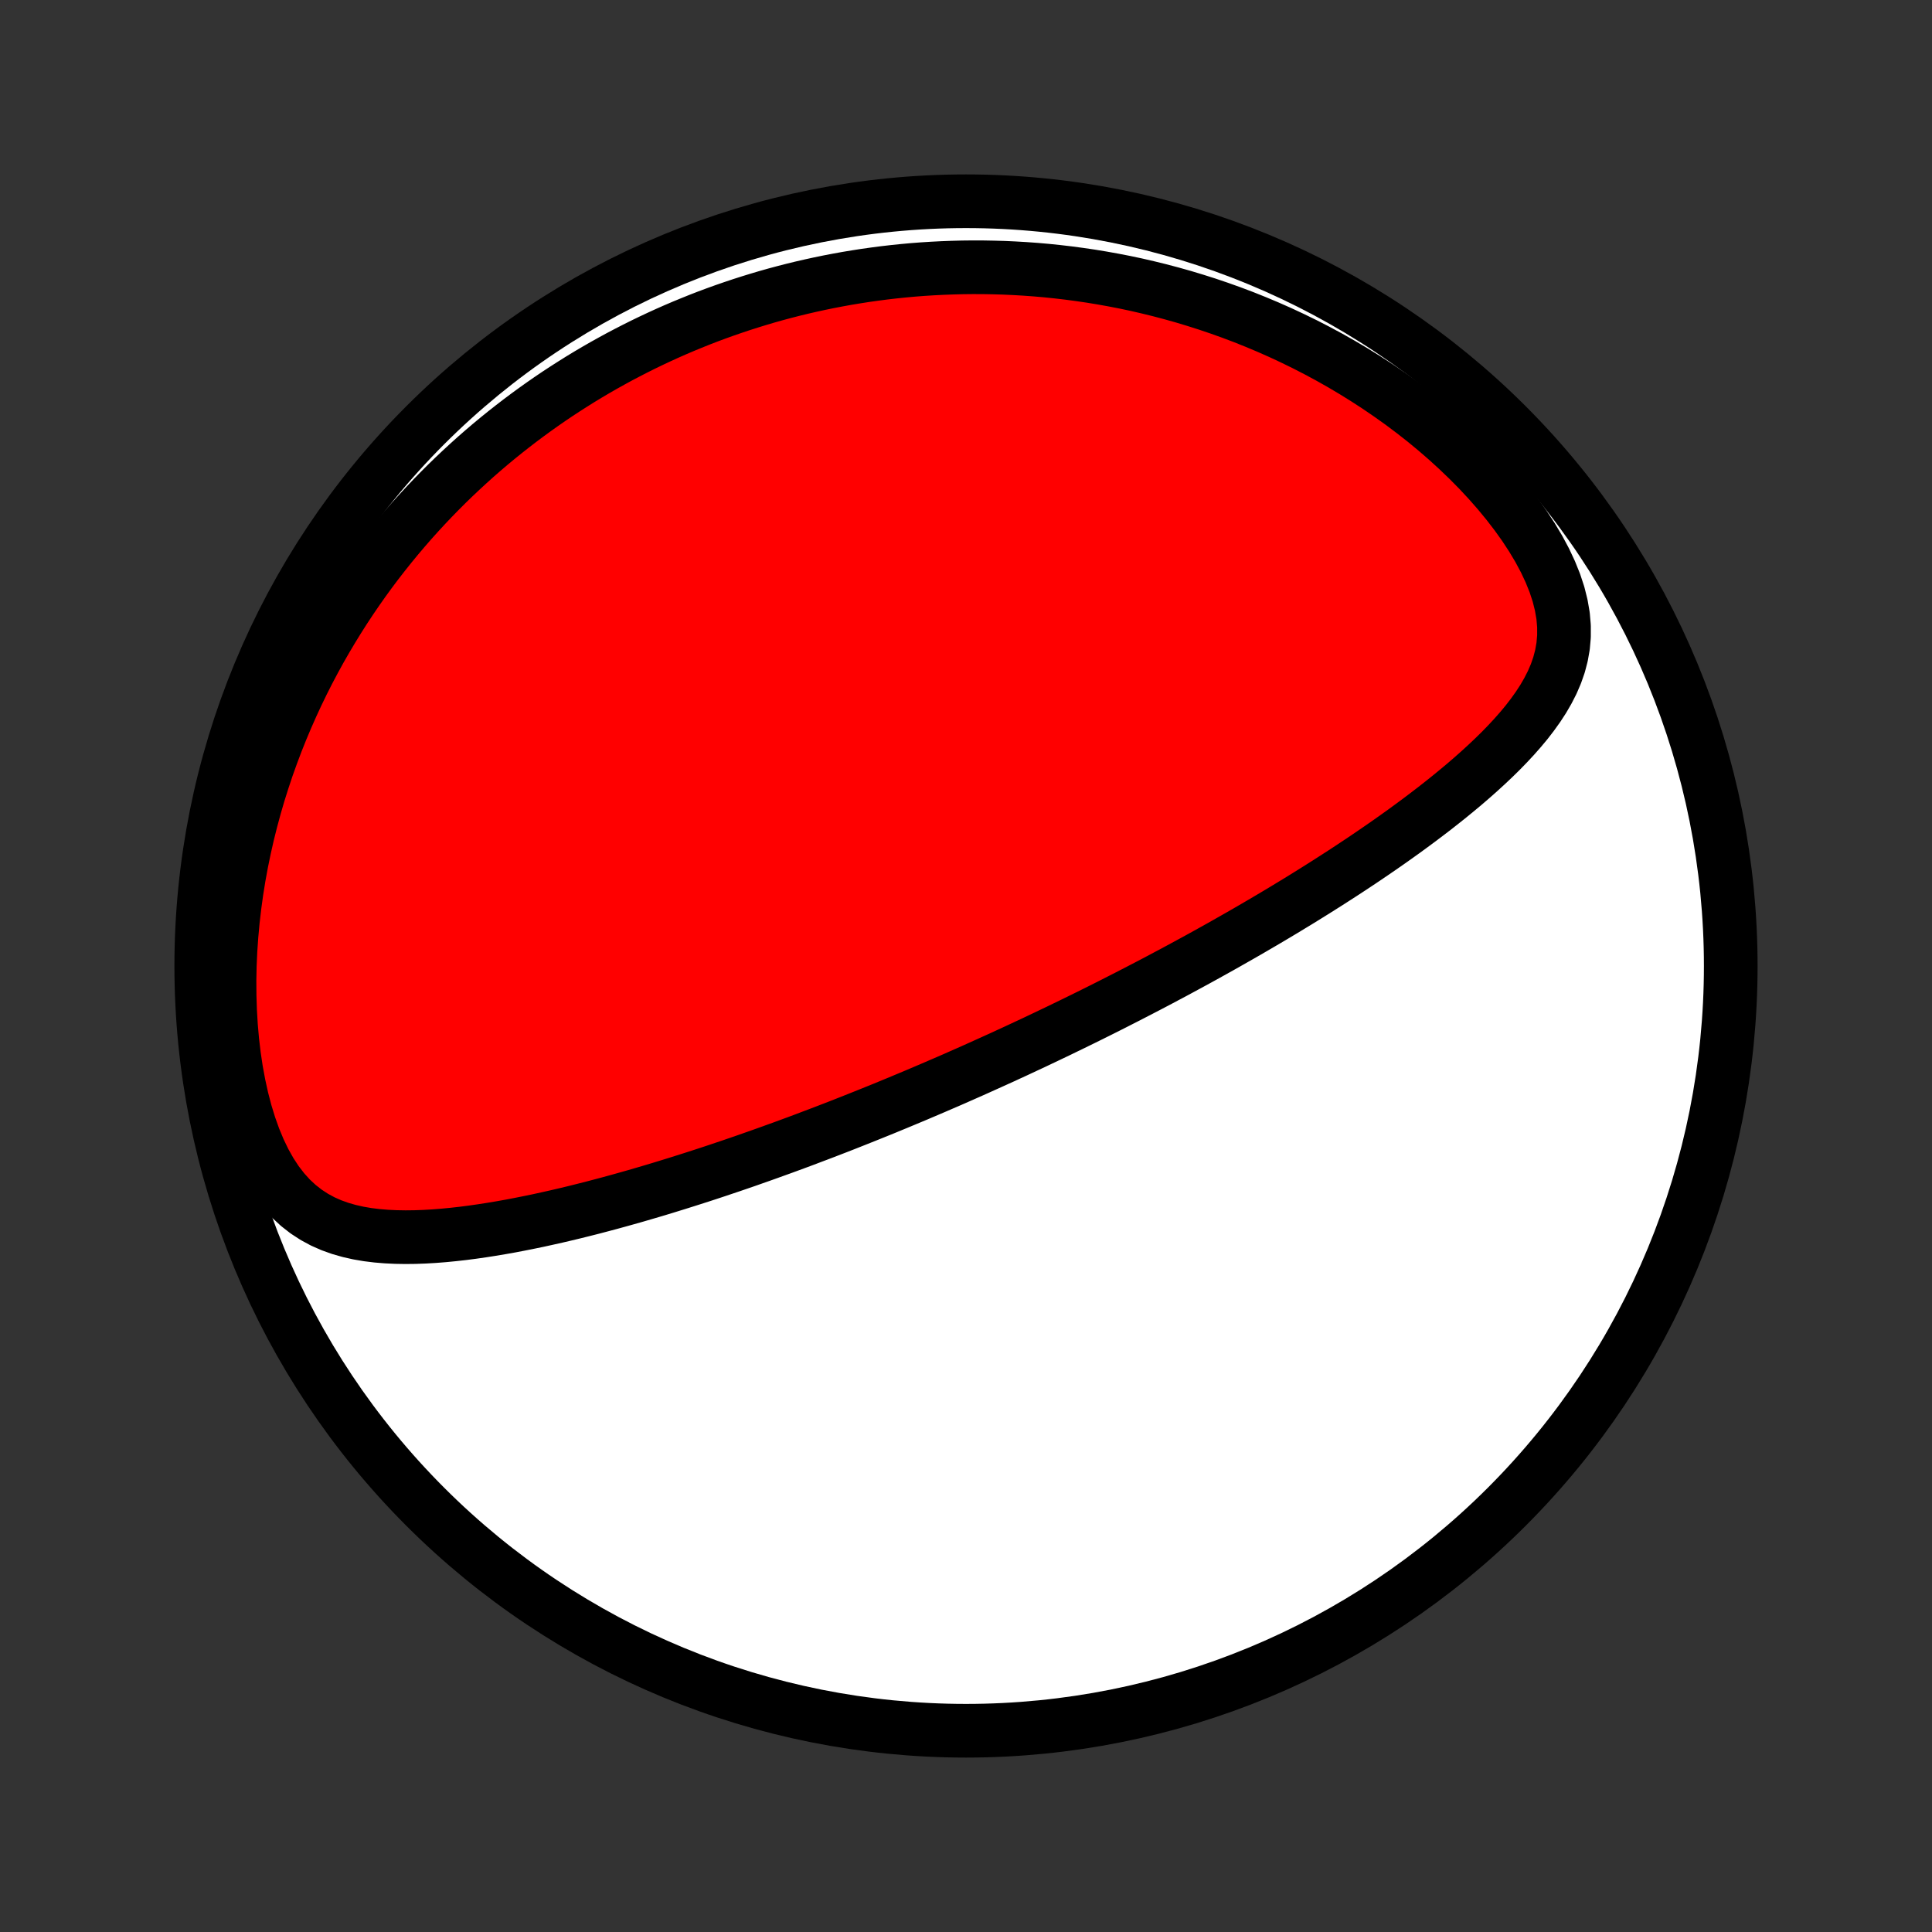 <?xml version="1.0" encoding="utf-8" standalone="no"?>
<!DOCTYPE svg PUBLIC "-//W3C//DTD SVG 1.1//EN"
  "http://www.w3.org/Graphics/SVG/1.1/DTD/svg11.dtd">
<!-- Created with matplotlib (http://matplotlib.org/) -->
<svg height="72pt" version="1.1" viewBox="0 0 72 72" width="72pt" xmlns="http://www.w3.org/2000/svg" xmlns:xlink="http://www.w3.org/1999/xlink">
 <rect x="0" y="0" width="72" height="72" fill="#333333" stroke="none"/>
 <defs>
  <style type="text/css">
*{stroke-linecap:butt;stroke-linejoin:round;}
  </style>
 </defs>
 <g id="figure_1">
  <g id="patch_1">
   <path d="
M0 72
L72 72
L72 0
L0 0
z
" style="fill:none;"/>
  </g>
  <g id="axes_1">
   <g id="PatchCollection_1">
    <defs>
     <path d="
M36 -7.5
C43.558 -7.5 50.808 -10.503 56.153 -15.848
C61.497 -21.192 64.5 -28.442 64.5 -36
C64.5 -43.558 61.497 -50.808 56.153 -56.153
C50.808 -61.497 43.558 -64.5 36 -64.5
C28.442 -64.5 21.192 -61.497 15.848 -56.153
C10.503 -50.808 7.5 -43.558 7.5 -36
C7.5 -28.442 10.503 -21.192 15.848 -15.848
C21.192 -10.503 28.442 -7.5 36 -7.5
z
" id="C0_0_a811fe30f3"/>
     <path d="
M36.919 -32.404
L37.148 -32.508
L37.378 -32.612
L37.607 -32.718
L37.836 -32.823
L38.065 -32.93
L38.294 -33.037
L38.524 -33.144
L38.753 -33.253
L38.983 -33.362
L39.213 -33.472
L39.444 -33.582
L39.674 -33.694
L39.906 -33.806
L40.137 -33.919
L40.37 -34.033
L40.603 -34.148
L40.836 -34.264
L41.071 -34.381
L41.306 -34.499
L41.541 -34.618
L41.778 -34.739
L42.016 -34.86
L42.254 -34.983
L42.494 -35.107
L42.735 -35.232
L42.976 -35.358
L43.219 -35.486
L43.463 -35.616
L43.709 -35.746
L43.955 -35.879
L44.203 -36.013
L44.452 -36.148
L44.703 -36.285
L44.955 -36.424
L45.208 -36.565
L45.463 -36.707
L45.72 -36.852
L45.977 -36.998
L46.237 -37.146
L46.498 -37.296
L46.761 -37.449
L47.025 -37.603
L47.29 -37.759
L47.558 -37.918
L47.827 -38.079
L48.097 -38.243
L48.369 -38.408
L48.643 -38.577
L48.918 -38.748
L49.194 -38.921
L49.472 -39.097
L49.751 -39.276
L50.032 -39.457
L50.313 -39.641
L50.596 -39.828
L50.88 -40.018
L51.164 -40.211
L51.45 -40.407
L51.736 -40.606
L52.022 -40.808
L52.309 -41.013
L52.595 -41.222
L52.882 -41.434
L53.168 -41.65
L53.453 -41.868
L53.737 -42.091
L54.02 -42.317
L54.301 -42.547
L54.58 -42.78
L54.856 -43.018
L55.129 -43.26
L55.398 -43.506
L55.663 -43.756
L55.923 -44.011
L56.176 -44.271
L56.423 -44.536
L56.661 -44.806
L56.891 -45.082
L57.109 -45.365
L57.316 -45.654
L57.509 -45.95
L57.686 -46.255
L57.845 -46.567
L57.984 -46.89
L58.1 -47.222
L58.19 -47.565
L58.253 -47.919
L58.285 -48.284
L58.285 -48.661
L58.252 -49.049
L58.183 -49.448
L58.081 -49.856
L57.944 -50.272
L57.774 -50.694
L57.574 -51.12
L57.345 -51.548
L57.089 -51.976
L56.809 -52.403
L56.506 -52.827
L56.184 -53.246
L55.843 -53.66
L55.487 -54.066
L55.116 -54.465
L54.732 -54.854
L54.336 -55.234
L53.931 -55.604
L53.516 -55.964
L53.094 -56.313
L52.664 -56.65
L52.229 -56.977
L51.788 -57.291
L51.343 -57.595
L50.895 -57.886
L50.444 -58.166
L49.99 -58.435
L49.535 -58.692
L49.078 -58.938
L48.621 -59.173
L48.164 -59.396
L47.707 -59.609
L47.25 -59.811
L46.795 -60.002
L46.34 -60.184
L45.887 -60.355
L45.436 -60.516
L44.987 -60.668
L44.54 -60.81
L44.096 -60.944
L43.654 -61.068
L43.215 -61.184
L42.779 -61.291
L42.346 -61.391
L41.916 -61.482
L41.489 -61.565
L41.065 -61.641
L40.645 -61.71
L40.228 -61.771
L39.815 -61.826
L39.405 -61.874
L38.998 -61.916
L38.595 -61.951
L38.195 -61.98
L37.799 -62.003
L37.406 -62.021
L37.017 -62.032
L36.631 -62.039
L36.248 -62.04
L35.869 -62.036
L35.493 -62.026
L35.12 -62.012
L34.75 -61.993
L34.383 -61.97
L34.02 -61.942
L33.66 -61.909
L33.302 -61.872
L32.948 -61.831
L32.596 -61.785
L32.247 -61.736
L31.901 -61.682
L31.558 -61.625
L31.217 -61.563
L30.878 -61.498
L30.543 -61.429
L30.209 -61.356
L29.878 -61.28
L29.55 -61.2
L29.223 -61.116
L28.899 -61.029
L28.577 -60.938
L28.257 -60.843
L27.939 -60.745
L27.623 -60.644
L27.309 -60.539
L26.997 -60.431
L26.686 -60.319
L26.377 -60.204
L26.07 -60.085
L25.765 -59.962
L25.461 -59.837
L25.159 -59.708
L24.858 -59.575
L24.558 -59.438
L24.26 -59.298
L23.964 -59.155
L23.668 -59.007
L23.374 -58.856
L23.081 -58.702
L22.79 -58.543
L22.499 -58.381
L22.21 -58.215
L21.922 -58.045
L21.635 -57.871
L21.349 -57.692
L21.064 -57.51
L20.78 -57.324
L20.497 -57.133
L20.216 -56.938
L19.935 -56.738
L19.655 -56.534
L19.376 -56.325
L19.099 -56.112
L18.822 -55.894
L18.546 -55.671
L18.271 -55.443
L17.998 -55.21
L17.725 -54.972
L17.454 -54.728
L17.184 -54.479
L16.915 -54.225
L16.647 -53.965
L16.381 -53.699
L16.116 -53.427
L15.852 -53.149
L15.59 -52.865
L15.329 -52.575
L15.071 -52.278
L14.814 -51.975
L14.559 -51.665
L14.306 -51.348
L14.055 -51.025
L13.806 -50.694
L13.56 -50.356
L13.317 -50.011
L13.076 -49.658
L12.838 -49.298
L12.604 -48.93
L12.373 -48.554
L12.145 -48.17
L11.921 -47.779
L11.702 -47.379
L11.486 -46.971
L11.276 -46.555
L11.07 -46.13
L10.87 -45.697
L10.675 -45.256
L10.486 -44.807
L10.303 -44.349
L10.127 -43.882
L9.957 -43.408
L9.796 -42.925
L9.641 -42.434
L9.496 -41.936
L9.359 -41.429
L9.23 -40.915
L9.112 -40.394
L9.003 -39.866
L8.905 -39.332
L8.818 -38.792
L8.743 -38.246
L8.679 -37.695
L8.628 -37.139
L8.589 -36.581
L8.564 -36.02
L8.553 -35.456
L8.557 -34.893
L8.575 -34.33
L8.608 -33.769
L8.657 -33.211
L8.722 -32.659
L8.803 -32.114
L8.902 -31.579
L9.017 -31.056
L9.15 -30.547
L9.301 -30.055
L9.469 -29.584
L9.655 -29.137
L9.858 -28.716
L10.079 -28.323
L10.315 -27.962
L10.568 -27.634
L10.835 -27.339
L11.116 -27.078
L11.409 -26.849
L11.713 -26.651
L12.027 -26.481
L12.349 -26.339
L12.678 -26.221
L13.014 -26.125
L13.355 -26.048
L13.7 -25.989
L14.049 -25.946
L14.4 -25.917
L14.754 -25.9
L15.11 -25.894
L15.466 -25.898
L15.824 -25.911
L16.182 -25.932
L16.539 -25.96
L16.897 -25.995
L17.253 -26.035
L17.609 -26.081
L17.964 -26.132
L18.317 -26.187
L18.669 -26.246
L19.019 -26.308
L19.368 -26.375
L19.714 -26.444
L20.058 -26.515
L20.399 -26.59
L20.739 -26.666
L21.076 -26.745
L21.41 -26.825
L21.742 -26.908
L22.071 -26.991
L22.397 -27.077
L22.721 -27.163
L23.042 -27.251
L23.36 -27.34
L23.675 -27.429
L23.987 -27.52
L24.297 -27.611
L24.604 -27.703
L24.908 -27.796
L25.209 -27.889
L25.508 -27.983
L25.804 -28.077
L26.097 -28.171
L26.388 -28.266
L26.676 -28.361
L26.961 -28.457
L27.244 -28.552
L27.524 -28.648
L27.803 -28.744
L28.078 -28.841
L28.352 -28.937
L28.623 -29.034
L28.892 -29.131
L29.159 -29.227
L29.423 -29.324
L29.686 -29.421
L29.947 -29.518
L30.205 -29.616
L30.462 -29.713
L30.717 -29.81
L30.971 -29.908
L31.223 -30.005
L31.473 -30.103
L31.721 -30.201
L31.968 -30.299
L32.214 -30.397
L32.458 -30.495
L32.701 -30.593
L32.943 -30.691
L33.183 -30.79
L33.423 -30.889
L33.661 -30.988
L33.898 -31.087
L34.135 -31.186
L34.37 -31.286
L34.605 -31.386
L34.839 -31.486
L35.072 -31.587
L35.305 -31.687
L35.537 -31.788
L35.768 -31.89
L35.999 -31.992
L36.23 -32.094
L36.46 -32.197
z
" id="C0_1_2b72a27957"/>
    </defs>
    <g clip-path="url(#p1bffca34e9)">
     <use style="fill:#ffffff;stroke:#000000;stroke-width:2.0;" x="0.0" xlink:href="#C0_0_a811fe30f3" y="72.0"/>
    </g>
    <g clip-path="url(#p1bffca34e9)">
     <use style="fill:#ff0000;stroke:#000000;stroke-width:2.0;" x="0.0" xlink:href="#C0_1_2b72a27957" y="72.0"/>
    </g>
   </g>
  </g>
 </g>
 <defs>
  <clipPath id="p1bffca34e9">
   <rect height="72.0" width="72.0" x="0.0" y="0.0"/>
  </clipPath>
 </defs>
</svg>
